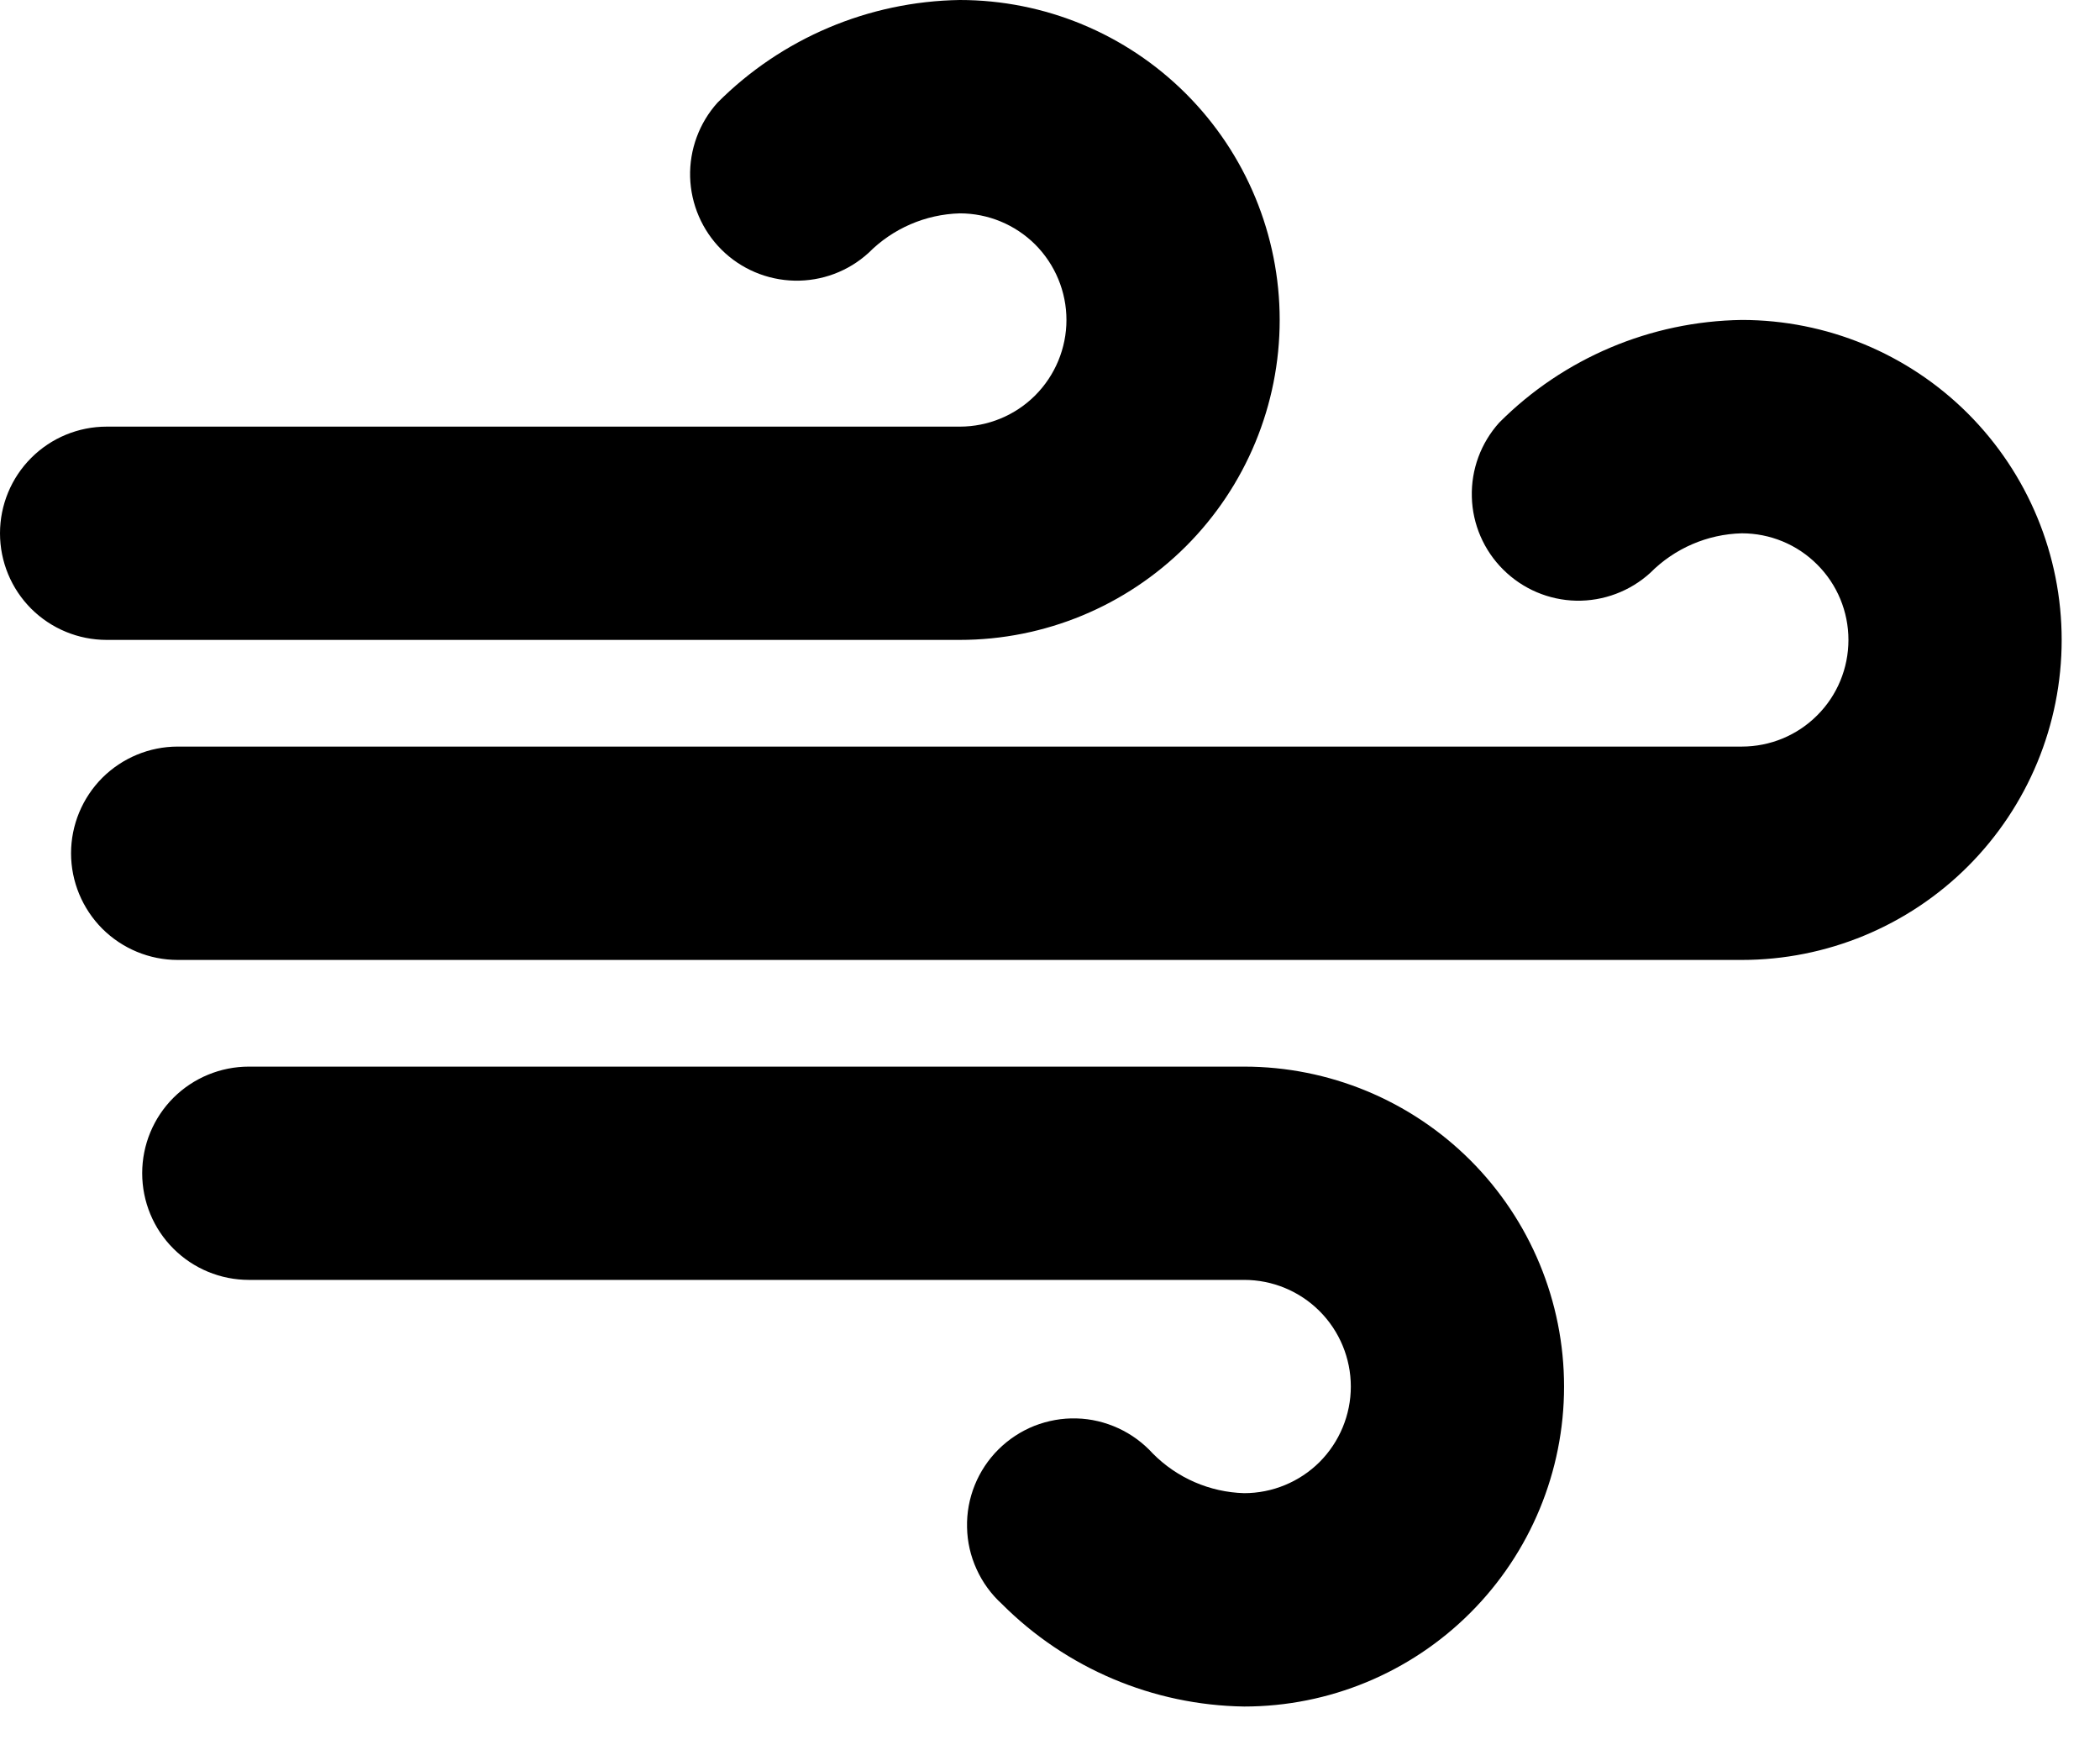 <svg width="24" height="20" viewBox="0 0 24 20" fill="none" xmlns="http://www.w3.org/2000/svg">
<path d="M1.219 7.312C0.896 7.312 0.586 7.184 0.357 6.956C0.128 6.727 0 6.417 0 6.094C0 5.771 0.128 5.461 0.357 5.232C0.586 5.003 0.896 4.875 1.219 4.875H10.969C11.292 4.875 11.602 4.747 11.831 4.518C12.059 4.289 12.188 3.979 12.188 3.656C12.188 3.333 12.059 3.023 11.831 2.794C11.602 2.566 11.292 2.438 10.969 2.438C10.576 2.449 10.203 2.611 9.927 2.889C9.696 3.1 9.392 3.214 9.079 3.207C8.767 3.2 8.468 3.074 8.246 2.853C8.025 2.633 7.896 2.335 7.887 2.022C7.879 1.71 7.991 1.405 8.2 1.173C8.935 0.436 9.928 0.016 10.969 0C11.938 0 12.868 0.385 13.554 1.071C14.24 1.757 14.625 2.687 14.625 3.656C14.625 4.626 14.24 5.556 13.554 6.242C12.868 6.927 11.938 7.312 10.969 7.312H1.219ZM19.906 3.656C18.864 3.671 17.869 4.092 17.134 4.829C16.924 5.062 16.812 5.366 16.821 5.679C16.829 5.991 16.958 6.289 17.18 6.509C17.402 6.73 17.7 6.857 18.013 6.864C18.326 6.87 18.629 6.756 18.86 6.546C19.138 6.266 19.512 6.104 19.906 6.094C20.23 6.094 20.54 6.222 20.768 6.451C20.997 6.679 21.125 6.989 21.125 7.312C21.125 7.636 20.997 7.946 20.768 8.174C20.54 8.403 20.23 8.531 19.906 8.531H2.031C1.708 8.531 1.398 8.66 1.169 8.888C0.941 9.117 0.812 9.427 0.812 9.75C0.812 10.073 0.941 10.383 1.169 10.612C1.398 10.84 1.708 10.969 2.031 10.969H19.906C20.876 10.969 21.806 10.584 22.492 9.898C23.177 9.212 23.562 8.282 23.562 7.312C23.562 6.343 23.177 5.413 22.492 4.727C21.806 4.041 20.876 3.656 19.906 3.656ZM14.219 12.188H2.844C2.521 12.188 2.211 12.316 1.982 12.544C1.753 12.773 1.625 13.083 1.625 13.406C1.625 13.729 1.753 14.04 1.982 14.268C2.211 14.497 2.521 14.625 2.844 14.625H14.219C14.542 14.625 14.852 14.753 15.081 14.982C15.309 15.21 15.438 15.521 15.438 15.844C15.438 16.167 15.309 16.477 15.081 16.706C14.852 16.934 14.542 17.062 14.219 17.062C13.826 17.051 13.453 16.889 13.176 16.61C13.065 16.488 12.931 16.389 12.781 16.32C12.631 16.251 12.469 16.212 12.304 16.208C12.139 16.203 11.975 16.233 11.821 16.293C11.668 16.354 11.528 16.446 11.411 16.562C11.294 16.678 11.202 16.817 11.14 16.97C11.078 17.123 11.048 17.288 11.052 17.453C11.055 17.618 11.092 17.78 11.161 17.931C11.229 18.081 11.327 18.216 11.449 18.327C12.184 19.064 13.178 19.485 14.219 19.5C15.188 19.5 16.118 19.115 16.804 18.429C17.49 17.743 17.875 16.813 17.875 15.844C17.875 14.874 17.49 13.944 16.804 13.258C16.118 12.573 15.188 12.188 14.219 12.188Z" fill="black"/>
</svg>
